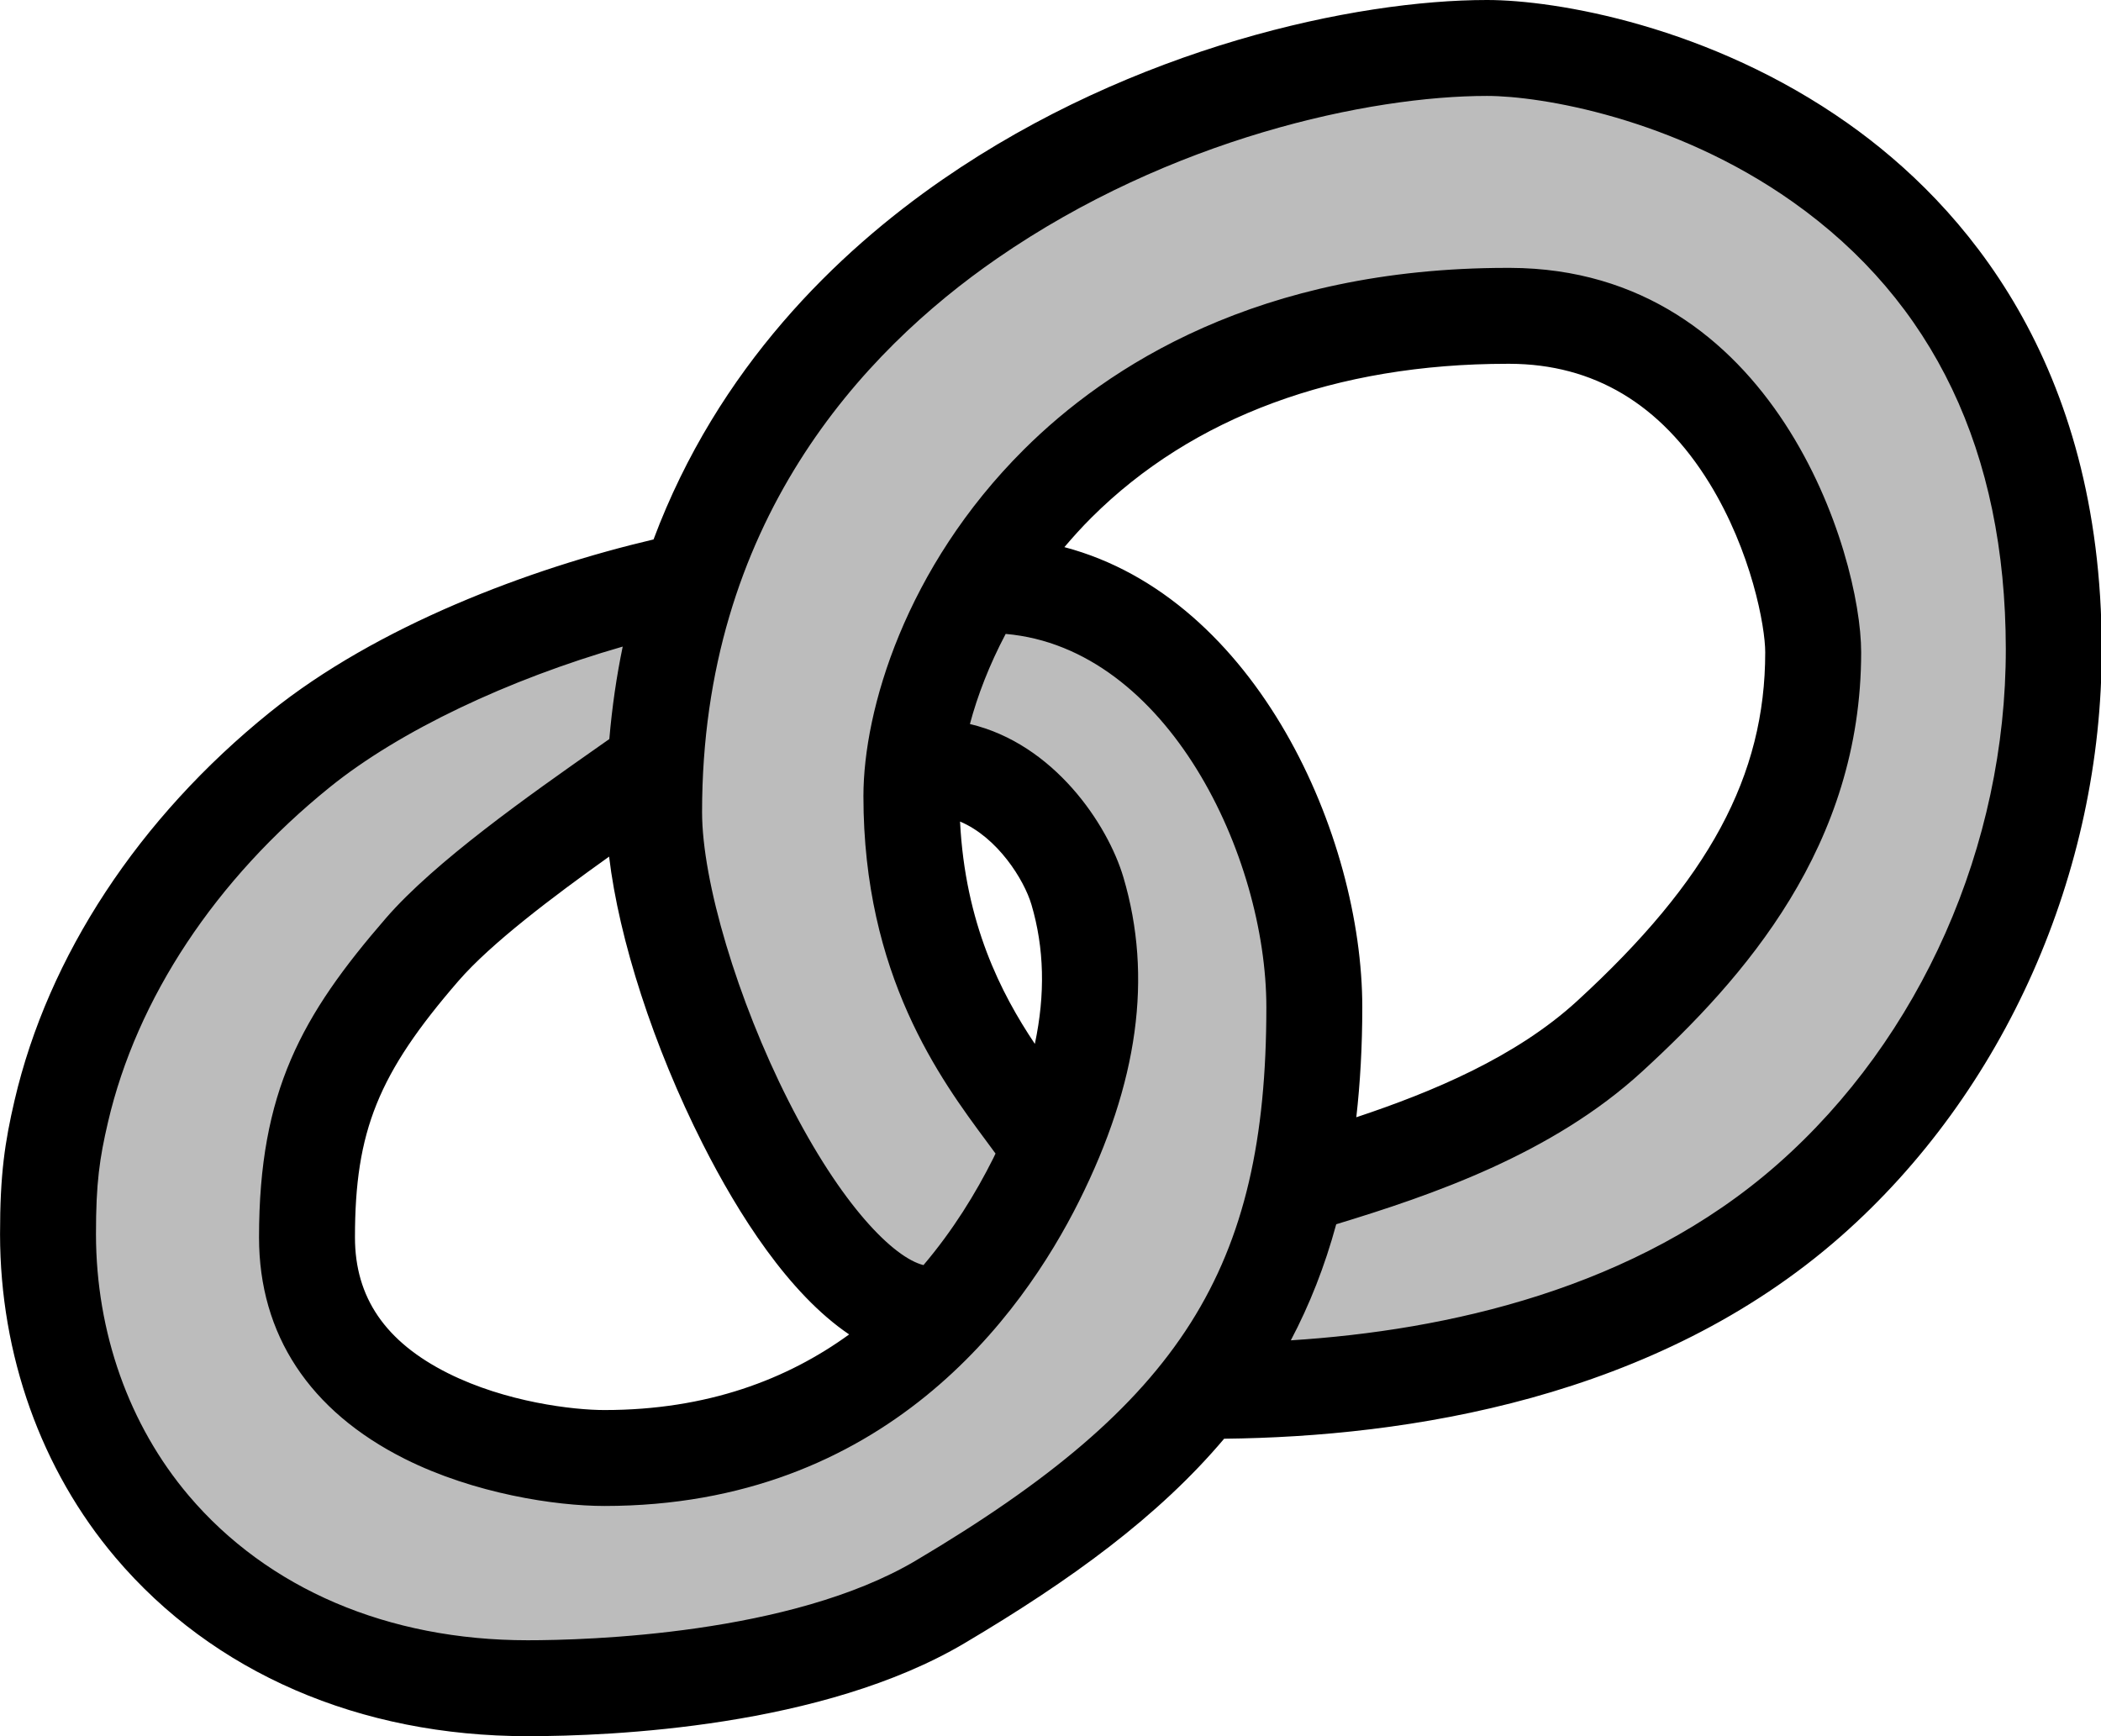 <?xml version="1.0" encoding="iso-8859-1"?>
<!-- Generator: Adobe Illustrator 22.1.0, SVG Export Plug-In . SVG Version: 6.00 Build 0)  -->
<svg version="1.1" id="Layer_1" xmlns="http://www.w3.org/2000/svg" xmlns:xlink="http://www.w3.org/1999/xlink" x="0px" y="0px"
	 viewBox="0 0 219 181" style="enable-background:new 0 0 219 181;" xml:space="preserve">
<path style="fill:#BCBCBC;" d="M109.77,119.15c-0.53,1.27-1.12,2.55-1.77,3.85c-2.23,4.46-5.42,9.6-9.89,14.31L97,137
	c-13,0-28.82-35.87-28.82-52.35c0-1.58,0.04-3.13,0.13-4.65h26.86C95.06,81.06,95,82.06,95,83c0,20,10,30,14,36L109.77,119.15z"/>
<path style="fill:#BCBCBC;" d="M103,61l-1.03-0.04L74.54,60c-0.86,0.16-1.74,0.33-2.62,0.52C58.1,63.4,41.9,69.58,31.26,78.16
	C19.3,87.81,9.85,100.95,6.38,115.87C5.41,120.05,5,123,5,128.67c0.01,11.06,3.71,22.05,10.85,30.47C25.59,170.63,39.74,176,55,176
	c5,0,28.38-0.33,43-9c11.96-7.09,20.97-14,27.3-22.19c4.75-6.14,7.99-12.98,9.83-21.15c1.26-5.55,1.87-11.7,1.87-18.66
	C137,86,124,61,103,61z M97,80c8,0,13.78,7.71,15.31,12.89c2.38,8.05,1.56,16.64-2.54,26.26L109,119c-4-6-14-16-14-36
	c0-0.94,0.06-1.94,0.17-3H97z M63,152c-8.15,0-31-4-31-23c0-13,3.3-19.96,12-30c5.38-6.22,16.97-14.02,24-19h0.31
	c-0.09,1.52-0.13,3.07-0.13,4.65C68.18,101.13,84,137,97,137l1.11,0.31C90.55,145.28,79.34,152,63,152z"/>
<path style="fill:#BCBCBC;" d="M155,5c-23.76,0-69.7,15.12-83.08,55.52c-1.97,5.94-3.23,12.42-3.61,19.48
	c-0.09,1.52-0.13,3.07-0.13,4.65C68.18,101.13,84,137,97,137l1.11,0.31l27.19,7.5L126,145c22,0,45.64-4.95,62.59-19.87
	c16.27-14.33,25.52-35.93,25.49-57.53C214,16,168.94,5,155,5z M109,119c-4-6-14-16-14-36c0-0.94,0.06-1.94,0.17-3H97
	c8,0,13.78,7.71,15.31,12.89c2.38,8.05,1.56,16.64-2.54,26.26L109,119z M167.78,108.04c-9.42,8.63-22.75,12.66-32.65,15.62
	c1.26-5.55,1.87-11.7,1.87-18.66c0-19-13-44-34-44l-1.03-0.04c8.59-14.22,25.82-28.12,55.42-28.03C182,33,189,60.62,189,68
	C189,85,179.44,97.35,167.78,108.04z"/>
<path style="fill:#BCBCBC;" d="M137,105c0,6.96-0.61,13.11-1.87,18.66c-0.38,0.12-0.76,0.23-1.13,0.34l-24.23-4.85
	c4.1-9.62,4.92-18.21,2.54-26.26C110.78,87.71,105,80,97,80h-1.83c0.58-5.45,2.72-12.28,6.8-19.04L103,61C124,61,137,86,137,105z"/>
<path d="M192.622,12.868C178.25,2.71,162.211,0,155,0c-13.686,0-36.761,4.902-56.752,18.718
	c-10.982,7.59-23.411,19.591-30.125,37.52c-12.893,3.028-28.809,8.999-39.999,18.026C14.471,85.278,5.021,99.65,1.514,114.732
	c-1.005,4.321-1.514,7.664-1.509,13.94c0.01,12.588,4.283,24.558,12.032,33.704C22.213,174.386,37.471,181,55,181
	c8.774,0,30.777-0.945,45.549-9.699c11.101-6.578,20.216-13.212,27.05-21.311c18.999-0.204,45.014-4.135,64.291-21.107
	c17.059-15.02,27.222-37.93,27.187-61.285C219.032,37.786,204.666,21.38,192.622,12.868z M63.49,89.304
	c1.028,8.619,4.628,19.809,9.764,29.959c3.695,7.302,8.944,15.586,15.257,19.854C82.087,143.779,73.76,147,63,147
	c-3.212,0-10.262-0.81-16.315-3.845C40.168,139.888,37,135.258,37,129c0-11.074,2.418-17.069,10.78-26.727
	C51.174,98.353,57.611,93.504,63.49,89.304z M95.451,162.699C82.452,170.401,61.203,171,55,171
	c-14.541,0-27.089-5.358-35.334-15.088c-6.222-7.343-9.653-17.02-9.662-27.247c-0.004-5.368,0.382-7.938,1.25-11.667
	c3.004-12.919,11.225-25.331,23.147-34.95c7.267-5.862,18.565-11.207,30.508-14.64c-0.637,3.068-1.108,6.281-1.395,9.639
	c-0.382,0.269-0.767,0.539-1.167,0.82C55.171,82.907,45.344,89.81,40.22,95.727C31.452,105.854,27,113.78,27,129
	c0,10.122,5.257,18.108,15.203,23.095C49.424,155.715,57.919,157,63,157c29.226,0,43.541-19.901,49.472-31.764
	c6.178-12.356,7.693-23.4,4.631-33.762c-1.639-5.546-7.252-13.921-16.003-15.994c0.791-2.972,2.024-6.168,3.727-9.394
	C121.711,67.561,132,89.275,132,105C132,132.283,123.119,146.303,95.451,162.699z M107.869,108.828
	c-3.546-5.298-7.26-12.568-7.798-23.18c3.899,1.644,6.674,6.055,7.443,8.659C108.851,98.835,108.969,103.645,107.869,108.828z
	 M110.948,57.04c0.889-1.049,1.823-2.083,2.828-3.085c10.52-10.489,25.502-16.028,43.344-16.028c0.084,0,0.171,0,0.256,0
	c8.737,0.026,15.732,4.204,20.791,12.418C182.574,57.502,184,65.33,184,68c0,12.888-5.862,23.76-19.602,36.353
	c-6.393,5.86-15.111,9.491-23.022,12.124C141.784,112.889,142,109.079,142,105C142,87.2,131.02,62.35,110.948,57.04z
	 M185.281,121.378c-14.769,13.003-34.48,17.327-50.731,18.355c1.951-3.697,3.536-7.702,4.733-12.102
	c9.959-3.03,22.489-7.306,31.871-15.906C181.791,101.976,194,88.196,194,68c0-10.243-9.009-39.991-36.595-40.073
	c-0.097,0-0.193,0-0.291,0c-25.939,0-41.72,10.293-50.399,18.947C94.377,59.175,90,74.023,90,83c0,18.685,8.05,29.54,12.86,36.025
	c0.327,0.441,0.623,0.843,0.91,1.235c-0.083,0.169-0.158,0.335-0.242,0.504c-1.826,3.652-4.206,7.517-7.269,11.126
	c-3.115-0.779-8.549-6.209-14.082-17.142c-5.297-10.467-8.996-22.842-8.996-30.094c0-30.13,16.723-48.013,30.752-57.709
	C122.03,14.438,142.753,10,155,10c5.617,0,19.501,2.306,31.85,11.034c14.718,10.403,22.196,26.074,22.227,46.579
	C209.107,88.132,200.212,108.231,185.281,121.378z"/>
</svg>
